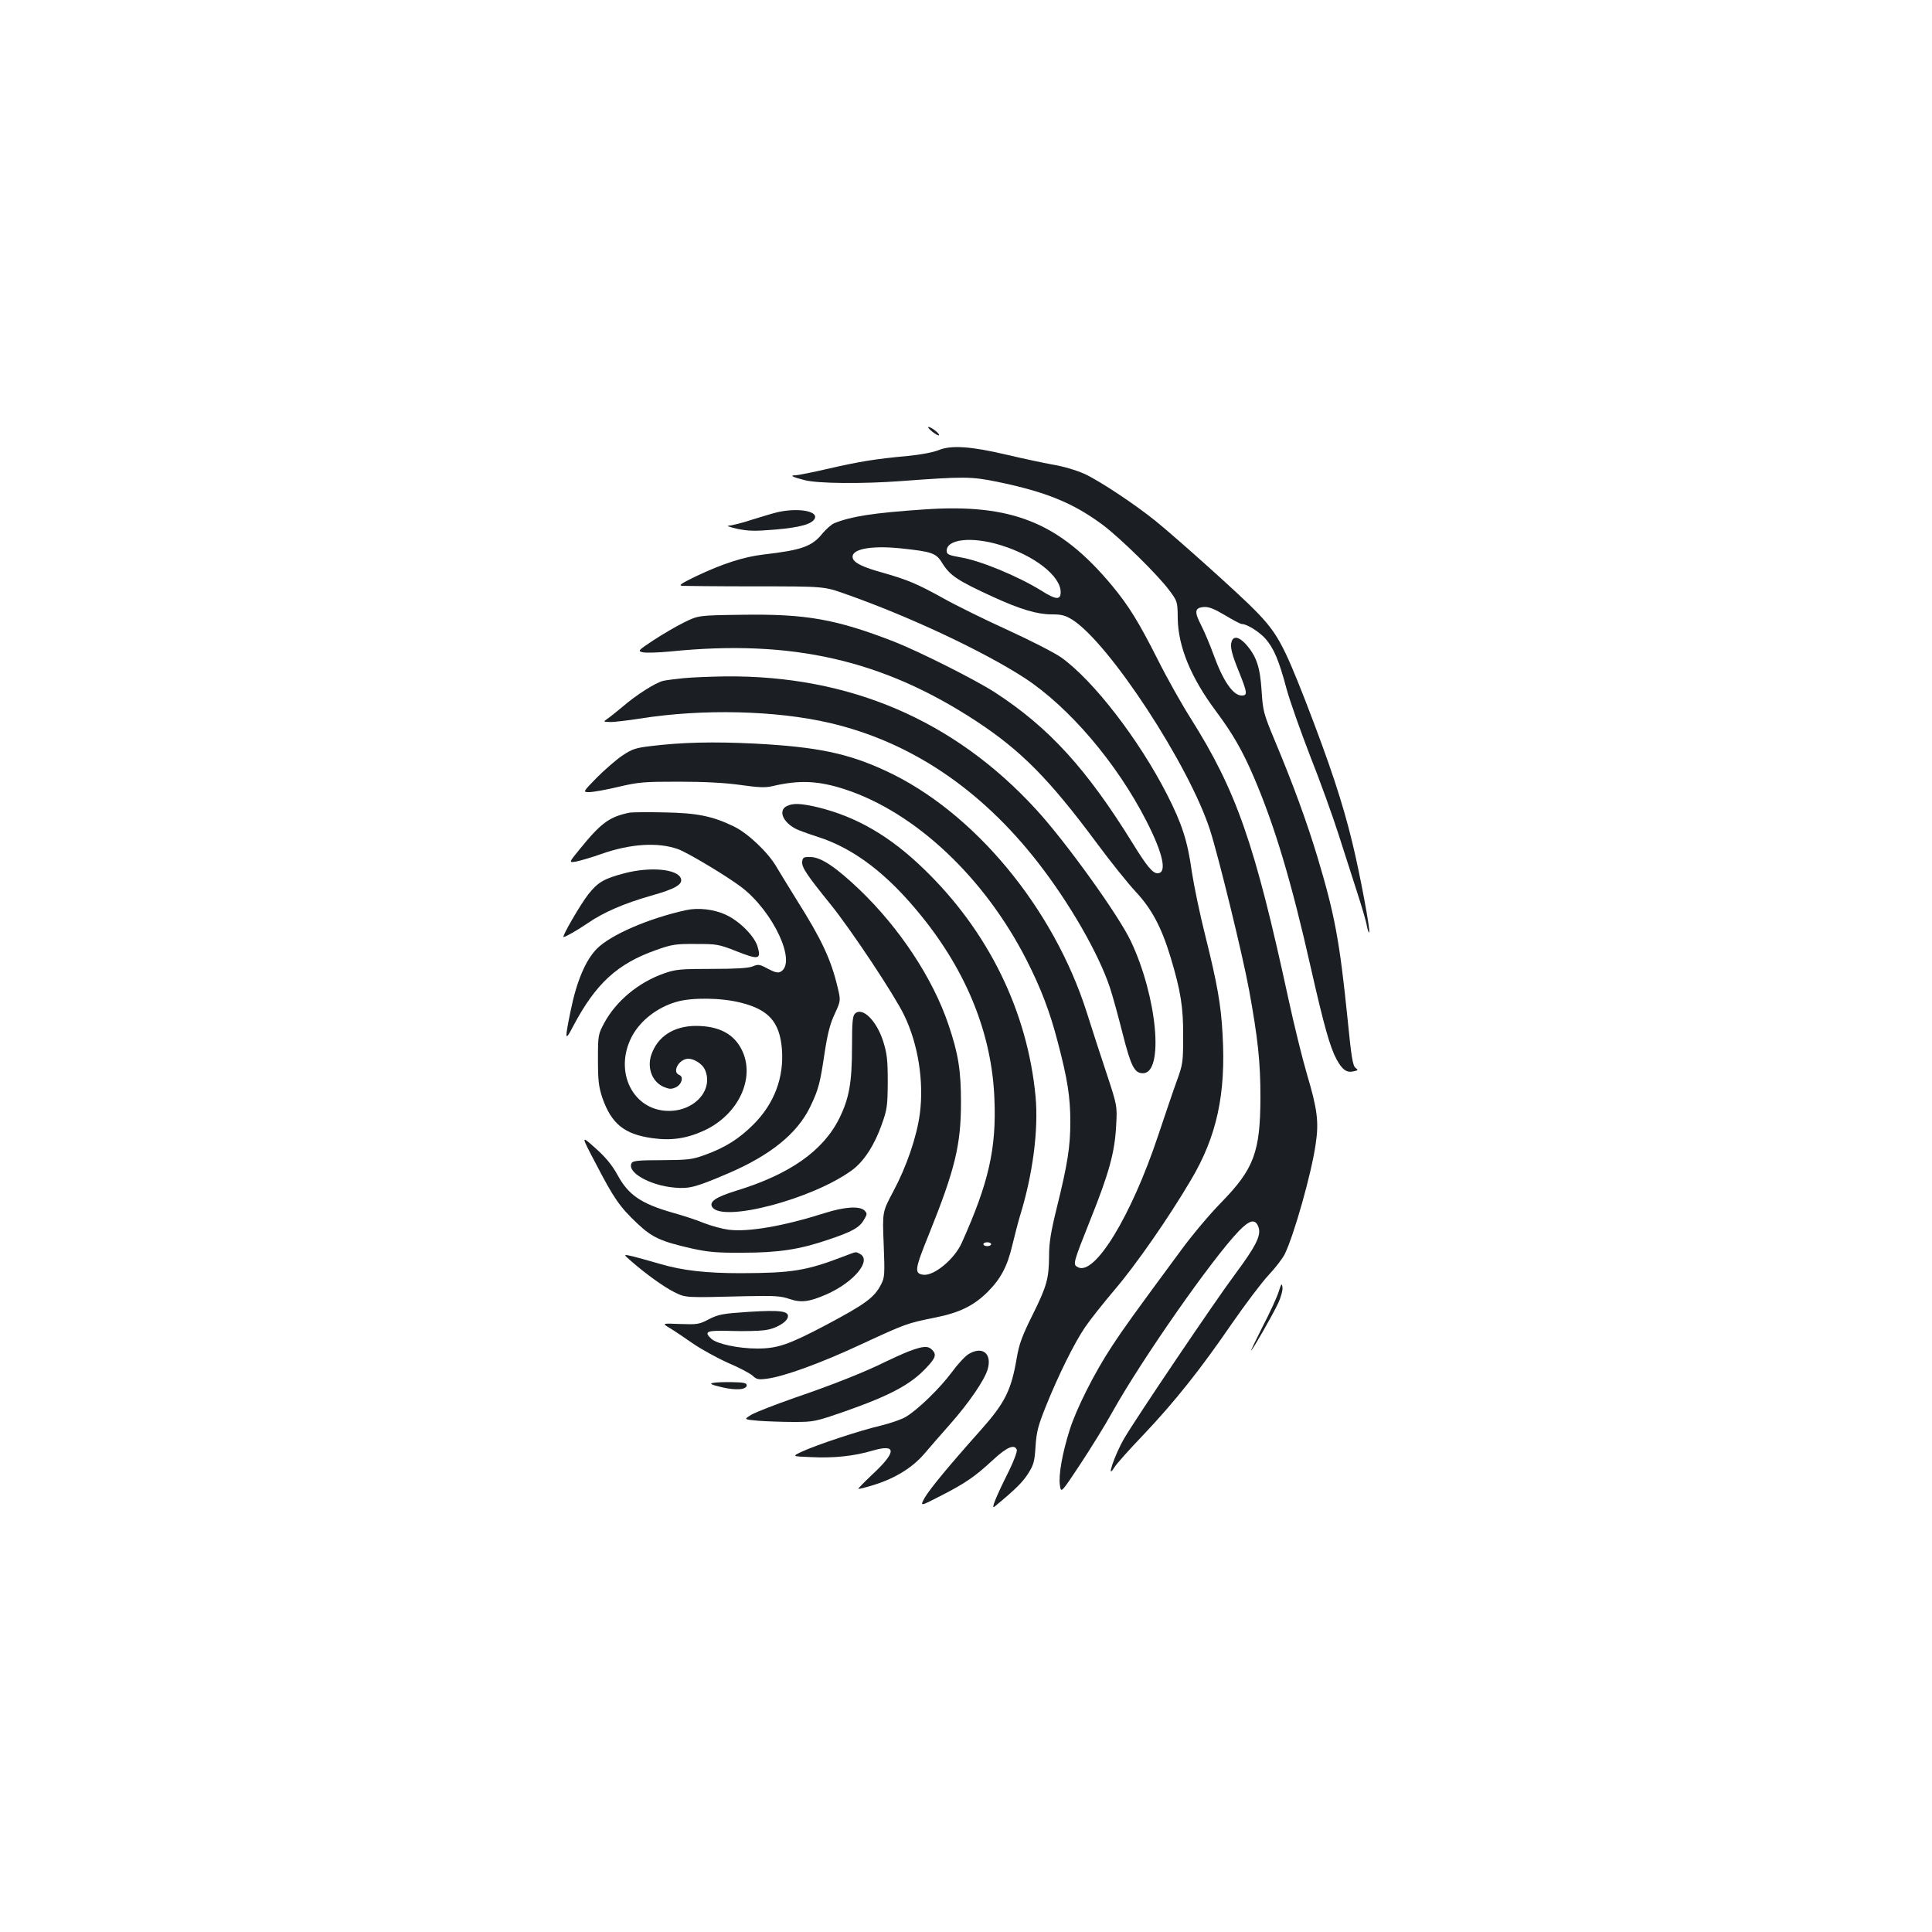 <?xml version="1.0" standalone="no"?>
<!DOCTYPE svg PUBLIC "-//W3C//DTD SVG 20010904//EN"
 "http://www.w3.org/TR/2001/REC-SVG-20010904/DTD/svg10.dtd">
<svg version="1.0" xmlns="http://www.w3.org/2000/svg"
 width="1000pt" height="1000pt" viewBox="0 0 1000 1000"
 preserveAspectRatio="xMidYMid meet">
<g transform="translate(0,1000) scale(0.1,-0.1)"
fill="#1b1f23" stroke="none">
<path d="M4825 7766 c17 -13 32 -22 35 -19 7 6 -39 43 -54 43 -6 0 3 -11 19
-24z"/>
<path d="M4858 7670 c-27 -11 -95 -24 -160 -30 -172 -16 -249 -29 -411 -66
-82 -19 -158 -34 -169 -34 -33 0 -17 -9 46 -25 67 -18 299 -20 501 -5 325 24
361 24 498 -4 252 -52 393 -110 545 -223 94 -71 283 -257 343 -337 44 -59 44
-59 45 -150 3 -144 68 -303 197 -476 88 -118 138 -205 198 -345 108 -253 194
-541 294 -985 68 -300 99 -410 133 -473 30 -55 53 -71 89 -62 23 5 24 7 9 18
-14 10 -22 59 -41 253 -41 402 -66 538 -155 835 -56 185 -125 375 -221 604
-60 144 -62 155 -69 260 -8 122 -26 177 -80 239 -36 40 -65 46 -75 16 -9 -28
0 -65 41 -165 40 -101 42 -115 11 -115 -45 0 -97 76 -147 215 -18 50 -46 115
-62 147 -37 71 -35 92 12 96 27 2 52 -8 110 -42 41 -25 81 -46 88 -46 26 0 90
-40 122 -76 43 -49 70 -112 109 -259 18 -66 74 -223 123 -350 50 -126 115
-306 145 -400 30 -93 74 -231 98 -305 24 -74 47 -152 50 -173 4 -21 9 -36 12
-33 7 7 -46 294 -87 463 -51 211 -116 406 -243 735 -115 294 -147 352 -257
465 -74 77 -397 367 -517 465 -106 86 -288 207 -369 245 -43 19 -109 39 -164
48 -50 9 -157 32 -238 51 -186 44 -289 51 -354 24z"/>
<path d="M4780 7363 c-260 -18 -371 -35 -462 -71 -14 -6 -41 -30 -60 -52 -54
-68 -106 -87 -305 -110 -103 -12 -212 -47 -353 -114 -72 -35 -89 -46 -70 -48
14 -1 185 -3 380 -3 355 0 355 0 465 -39 333 -117 715 -297 928 -435 231 -151
478 -441 631 -741 87 -170 108 -270 57 -270 -25 0 -56 38 -127 153 -239 387
-434 601 -714 783 -102 66 -391 211 -520 262 -301 117 -457 145 -787 140 -228
-3 -228 -3 -303 -40 -41 -20 -112 -62 -158 -92 -80 -53 -82 -56 -56 -62 16 -4
80 -2 144 4 629 64 1101 -44 1585 -362 230 -151 376 -299 619 -626 71 -96 162
-210 203 -254 84 -90 134 -183 182 -341 52 -173 66 -257 65 -410 0 -133 -2
-145 -33 -230 -18 -49 -61 -177 -97 -284 -138 -414 -328 -727 -415 -680 -27
14 -26 18 66 249 95 237 125 346 132 481 6 105 6 105 -50 275 -31 93 -77 234
-102 314 -173 543 -586 1040 -1040 1250 -196 91 -355 124 -675 141 -217 11
-382 7 -544 -13 -76 -9 -96 -16 -145 -49 -31 -21 -90 -72 -131 -113 -74 -76
-74 -76 -40 -76 19 0 87 12 150 27 105 25 132 27 315 27 133 0 240 -6 318 -17
92 -13 128 -15 165 -6 141 33 239 28 377 -17 364 -120 721 -456 939 -884 73
-144 120 -265 161 -424 50 -189 65 -284 65 -412 0 -129 -14 -218 -70 -445 -31
-125 -40 -182 -40 -248 -1 -119 -11 -157 -86 -308 -53 -106 -69 -150 -81 -220
-29 -171 -61 -234 -190 -379 -159 -178 -258 -298 -286 -345 -26 -47 -26 -47
79 7 131 67 179 100 272 186 73 68 113 85 125 54 3 -8 -15 -57 -40 -108 -71
-142 -95 -203 -75 -186 108 89 145 126 173 170 29 45 34 62 39 142 5 77 14
109 55 211 62 154 145 323 201 405 24 36 93 123 154 195 107 125 276 367 394
567 134 225 182 446 164 754 -8 154 -28 264 -89 509 -28 110 -59 260 -70 332
-22 160 -51 249 -129 402 -146 285 -380 588 -547 708 -34 24 -159 88 -277 142
-119 54 -269 128 -333 164 -135 75 -185 96 -315 133 -98 27 -144 49 -153 72
-18 48 85 70 244 54 163 -17 186 -24 217 -75 41 -66 78 -91 263 -176 142 -65
229 -91 305 -91 51 0 70 -5 107 -28 191 -122 603 -751 712 -1088 44 -137 168
-643 202 -827 46 -252 59 -374 59 -557 -1 -283 -33 -370 -204 -545 -59 -60
-152 -171 -206 -245 -248 -336 -295 -401 -360 -500 -89 -135 -183 -322 -217
-430 -38 -119 -59 -236 -51 -287 6 -42 6 -42 104 106 54 82 130 204 168 273
155 277 517 794 654 936 57 59 86 65 102 20 15 -42 -14 -99 -121 -243 -101
-135 -513 -745 -574 -850 -49 -83 -97 -225 -51 -150 10 17 76 91 147 165 166
175 299 343 459 576 72 104 158 218 192 254 34 36 71 84 83 107 47 94 140 421
161 572 17 113 9 179 -45 360 -25 85 -68 261 -96 390 -175 808 -269 1077 -508
1456 -45 71 -121 206 -168 300 -99 196 -151 280 -238 385 -272 326 -518 425
-975 393z m397 -184 c177 -54 313 -160 313 -244 0 -42 -25 -40 -102 9 -120 74
-313 154 -415 171 -63 11 -73 16 -73 34 0 61 130 75 277 30z"/>
<path d="M4025 7349 c-22 -5 -82 -23 -133 -39 -51 -17 -105 -30 -120 -31 -15
0 4 -7 43 -16 58 -12 92 -13 198 -4 130 11 193 29 205 59 14 38 -91 54 -193
31z"/>
<path d="M3540 6490 c-41 -4 -89 -10 -107 -14 -39 -9 -139 -72 -213 -136 -30
-25 -65 -53 -77 -61 -21 -15 -21 -15 15 -16 20 -1 91 8 157 18 320 51 702 42
980 -23 416 -97 781 -341 1078 -723 164 -211 313 -470 372 -647 14 -42 43
-148 65 -235 44 -174 62 -208 106 -208 110 0 74 395 -63 684 -64 135 -338 516
-490 681 -424 463 -967 695 -1608 689 -77 -1 -174 -5 -215 -9z"/>
<path d="M4073 5828 c-46 -22 -22 -83 46 -118 13 -7 65 -26 115 -42 187 -60
360 -192 535 -409 236 -291 365 -613 378 -945 11 -258 -29 -435 -169 -747 -38
-85 -145 -173 -200 -165 -46 7 -44 27 30 209 136 338 166 464 166 684 0 165
-14 252 -65 402 -80 238 -253 500 -461 699 -122 116 -198 167 -252 168 -37 1
-41 -2 -44 -24 -3 -29 24 -69 147 -221 106 -131 330 -468 381 -574 72 -148
103 -343 81 -510 -16 -120 -69 -274 -138 -403 -56 -105 -56 -105 -49 -273 6
-155 5 -171 -13 -206 -35 -69 -80 -102 -289 -213 -190 -100 -248 -120 -352
-120 -99 0 -210 24 -239 51 -40 38 -23 44 106 40 66 -2 143 0 172 4 55 7 114
41 119 68 6 31 -38 37 -201 27 -136 -9 -158 -13 -207 -38 -51 -27 -61 -28
-150 -25 -95 4 -95 4 -50 -23 25 -15 79 -52 121 -81 43 -29 123 -73 179 -98
57 -24 113 -54 126 -66 20 -19 30 -21 75 -15 89 12 277 80 489 179 231 107
236 108 379 137 126 25 200 61 272 132 69 69 103 133 129 244 12 49 29 116 39
149 67 216 97 448 81 620 -42 441 -244 854 -577 1176 -176 171 -349 271 -548
320 -89 21 -129 23 -162 7z m1057 -2268 c0 -5 -9 -10 -20 -10 -11 0 -20 5 -20
10 0 6 9 10 20 10 11 0 20 -4 20 -10z"/>
<path d="M3260 5794 c-105 -21 -149 -53 -260 -190 -57 -70 -57 -70 -16 -63 22
5 79 21 126 38 152 54 295 63 399 26 49 -17 257 -142 330 -198 165 -127 287
-391 201 -437 -13 -7 -30 -3 -66 16 -42 23 -50 24 -78 12 -21 -9 -88 -13 -211
-13 -162 0 -187 -2 -247 -23 -132 -46 -248 -142 -310 -256 -32 -60 -33 -63
-33 -191 0 -110 4 -140 23 -198 47 -134 114 -188 258 -208 99 -14 179 -2 270
40 176 82 264 270 195 414 -41 85 -118 126 -237 127 -117 0 -202 -55 -234
-153 -21 -68 7 -138 66 -163 29 -12 39 -12 62 -2 31 15 42 55 18 64 -40 15 -1
84 47 84 30 0 72 -27 85 -55 47 -103 -49 -215 -186 -215 -186 0 -287 204 -191
386 43 81 131 150 229 178 79 24 234 22 335 -4 144 -36 200 -100 212 -238 12
-148 -39 -284 -147 -392 -75 -75 -147 -120 -252 -158 -66 -24 -87 -26 -221
-27 -118 0 -150 -3 -157 -14 -29 -47 92 -117 221 -128 77 -7 110 2 274 72 223
95 362 208 429 347 43 90 51 121 75 284 15 96 28 147 52 197 31 68 31 68 14
139 -34 142 -82 245 -210 448 -39 63 -87 141 -106 173 -43 75 -148 174 -220
209 -111 54 -191 70 -359 73 -85 2 -166 1 -180 -1z"/>
<path d="M3232 5480 c-106 -28 -137 -46 -187 -109 -40 -51 -139 -221 -128
-221 10 0 71 35 124 71 84 58 190 103 329 143 126 35 166 59 154 90 -19 48
-158 61 -292 26z"/>
<path d="M3550 5289 c-194 -43 -388 -127 -460 -199 -58 -58 -105 -167 -136
-320 -32 -154 -30 -164 12 -83 117 222 229 325 431 396 79 28 99 32 203 31
110 0 119 -1 213 -38 114 -45 128 -42 108 25 -16 54 -95 133 -164 164 -61 29
-144 38 -207 24z"/>
<path d="M4425 4753 c-12 -11 -15 -46 -15 -171 0 -185 -15 -267 -65 -369 -84
-170 -258 -292 -537 -377 -103 -32 -138 -56 -122 -83 51 -83 520 40 725 191
60 44 116 130 153 236 28 78 30 96 31 220 0 114 -4 147 -23 208 -34 109 -109
183 -147 145z"/>
<path d="M3085 3975 c93 -179 123 -222 214 -308 78 -73 120 -92 281 -129 87
-19 132 -23 265 -22 185 0 295 17 444 68 122 41 160 62 183 103 17 28 17 32 3
47 -25 25 -103 20 -207 -13 -211 -67 -394 -99 -497 -86 -31 4 -87 19 -126 34
-38 16 -112 40 -163 54 -164 47 -230 92 -286 196 -29 52 -61 91 -115 139 -75
67 -75 67 4 -83z"/>
<path d="M4370 3498 c-198 -76 -270 -87 -535 -88 -181 0 -302 14 -415 47 -47
14 -110 31 -140 39 -55 13 -55 13 -15 -22 79 -69 171 -135 225 -162 61 -30 53
-29 375 -21 147 3 177 1 223 -15 59 -20 102 -14 189 24 143 63 237 176 174
210 -24 12 -15 13 -81 -12z"/>
<path d="M6617 3310 c-10 -30 -47 -110 -82 -177 -34 -68 -61 -123 -59 -123 6
0 114 189 140 245 14 30 24 67 22 82 -3 24 -6 20 -21 -27z"/>
<path d="M4705 3006 c-33 -13 -88 -38 -123 -55 -100 -50 -272 -119 -469 -186
-100 -35 -200 -74 -223 -87 -41 -25 -41 -25 36 -32 42 -3 125 -6 184 -6 103 0
111 2 264 55 236 83 342 140 424 229 46 49 50 66 26 90 -21 21 -47 19 -119 -8z"/>
<path d="M5013 2991 c-18 -11 -57 -53 -86 -93 -63 -85 -177 -195 -239 -232
-24 -14 -84 -34 -133 -46 -100 -23 -328 -98 -405 -134 -51 -24 -51 -24 47 -28
119 -6 223 5 321 34 124 36 123 -7 -4 -125 -41 -39 -73 -71 -71 -73 2 -2 39 7
83 21 108 34 196 88 258 160 28 33 89 103 135 155 96 109 176 225 193 282 24
82 -27 123 -99 79z"/>
<path d="M3690 2842 c-19 -4 -9 -9 45 -22 75 -18 130 -13 130 10 0 12 -17 15
-75 16 -41 1 -86 -1 -100 -4z"/>
</g>
</svg>
